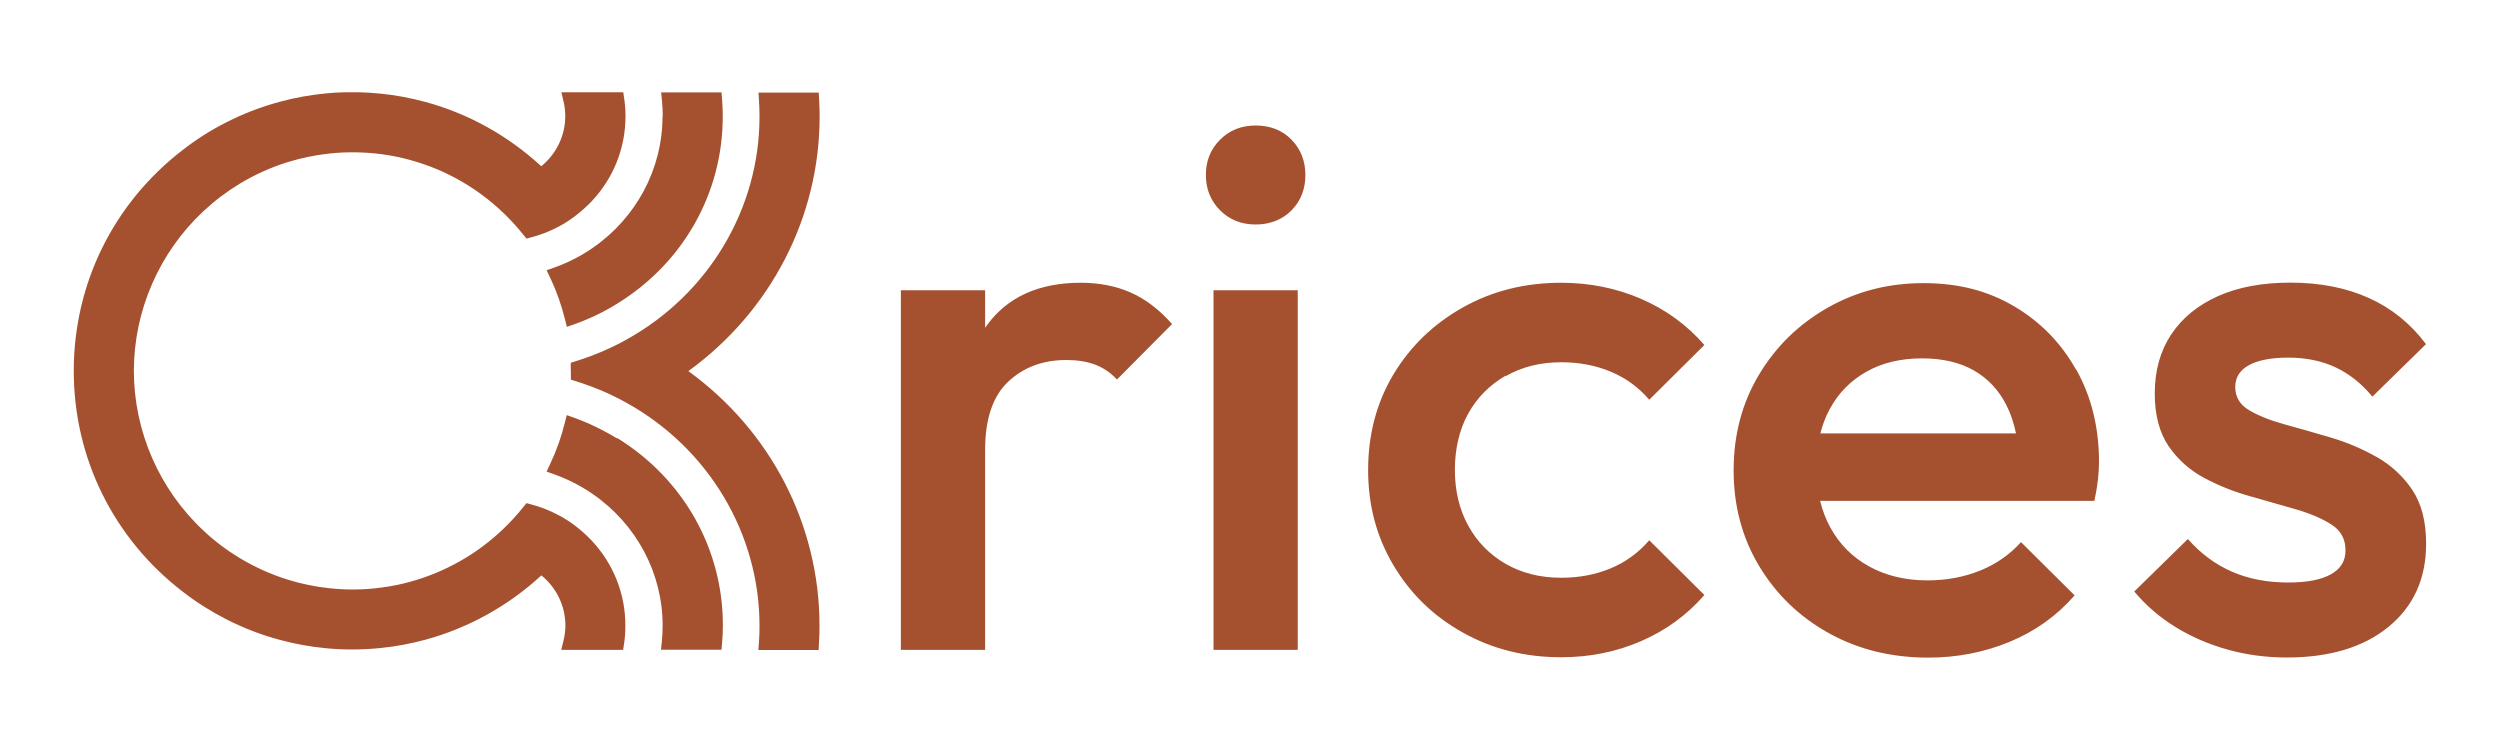<?xml version="1.0" encoding="UTF-8"?>
<svg id="Layer_1" data-name="Layer 1" xmlns="http://www.w3.org/2000/svg" viewBox="0 0 200 60">
  <defs>
    <style>
      .cls-1 {
        fill: #a55130;
        fill-rule: evenodd;
      }
    </style>
  </defs>
  <path class="cls-1" d="m93.77,25.92l-4.41,4.44c-.53-.56-1.12-.96-1.78-1.2-.65-.24-1.41-.36-2.27-.36-1.88,0-3.43.58-4.66,1.74-1.23,1.16-1.84,2.98-1.84,5.45v16h-6.74v-28.77h6.74v3.01c.05-.07.1-.15.15-.22,1.65-2.26,4.16-3.39,7.51-3.39,1.47,0,2.8.26,3.98.78,1.18.52,2.29,1.36,3.31,2.52Zm3.31,26.07h6.74v-28.77h-6.74v28.77Zm3.37-41.95c-1.14,0-2.09.38-2.85,1.14-.76.76-1.13,1.7-1.13,2.82s.38,2.06,1.13,2.82c.76.76,1.71,1.14,2.85,1.14s2.14-.38,2.88-1.14c.74-.76,1.1-1.7,1.1-2.82s-.37-2.06-1.1-2.82c-.74-.76-1.7-1.14-2.88-1.14Zm20.01,20.05c1.29-.74,2.77-1.11,4.44-1.11,1.43,0,2.75.25,3.95.75,1.2.5,2.24,1.25,3.09,2.25l4.41-4.38c-1.39-1.6-3.07-2.83-5.06-3.69-1.98-.86-4.12-1.29-6.4-1.29-2.9,0-5.53.66-7.87,1.98-2.35,1.32-4.2,3.11-5.55,5.36-1.35,2.26-2.02,4.81-2.02,7.64s.67,5.33,2.02,7.61c1.35,2.28,3.2,4.08,5.55,5.39,2.35,1.32,4.97,1.98,7.87,1.98,2.29,0,4.42-.43,6.4-1.29,1.98-.86,3.67-2.09,5.06-3.69l-4.41-4.38c-.86,1-1.89,1.75-3.09,2.25-1.21.5-2.52.75-3.95.75-1.68,0-3.16-.37-4.44-1.11-1.29-.74-2.29-1.76-3-3.06-.72-1.3-1.07-2.79-1.07-4.47s.36-3.22,1.07-4.5c.71-1.28,1.72-2.29,3-3.03Zm45.65-.51c1.2,2.16,1.81,4.61,1.81,7.37,0,.48-.03.97-.09,1.47-.06.5-.15,1.05-.28,1.65h-21.94c.18.75.45,1.45.8,2.1.74,1.36,1.78,2.41,3.13,3.15,1.35.74,2.9,1.11,4.66,1.11,1.51,0,2.91-.26,4.2-.78,1.29-.52,2.38-1.28,3.28-2.28l4.29,4.26c-1.43,1.64-3.17,2.88-5.21,3.72-2.04.84-4.21,1.26-6.5,1.26-2.94,0-5.59-.65-7.94-1.95-2.35-1.3-4.21-3.09-5.58-5.36-1.37-2.28-2.05-4.83-2.05-7.67s.67-5.38,2.02-7.64c1.35-2.26,3.18-4.05,5.48-5.36,2.31-1.32,4.87-1.98,7.69-1.98s5.16.62,7.26,1.86c2.1,1.24,3.76,2.94,4.96,5.09Zm-20.48,5.09h15.65c-.18-.85-.43-1.61-.78-2.28-.61-1.2-1.48-2.12-2.6-2.76-1.12-.64-2.5-.96-4.14-.96-1.72,0-3.21.36-4.47,1.08-1.27.72-2.25,1.73-2.94,3.03-.31.58-.55,1.21-.72,1.89Zm44.5,1.89c-1.16-.66-2.39-1.18-3.68-1.56-1.29-.38-2.51-.73-3.68-1.05-1.16-.32-2.11-.7-2.85-1.14-.74-.44-1.1-1.06-1.1-1.86,0-.76.37-1.34,1.1-1.74.74-.4,1.78-.6,3.13-.6,1.43,0,2.7.26,3.8.78,1.1.52,2.08,1.3,2.94,2.34l4.29-4.2c-1.23-1.64-2.75-2.87-4.57-3.69-1.82-.82-3.91-1.23-6.28-1.23-2.25,0-4.18.36-5.79,1.08-1.61.72-2.86,1.74-3.74,3.06-.88,1.32-1.32,2.9-1.32,4.73,0,1.72.37,3.12,1.1,4.2.74,1.08,1.69,1.93,2.85,2.55,1.16.62,2.39,1.11,3.68,1.47s2.51.71,3.68,1.05c1.16.34,2.11.75,2.85,1.23.74.48,1.1,1.16,1.1,2.04s-.39,1.48-1.16,1.92c-.78.44-1.92.66-3.43.66-1.68,0-3.18-.29-4.5-.87-1.33-.58-2.5-1.45-3.52-2.61l-4.29,4.2c.94,1.12,2.04,2.07,3.31,2.85,1.27.78,2.66,1.38,4.17,1.8,1.51.42,3.08.63,4.72.63,3.43,0,6.15-.82,8.15-2.46,2-1.64,3-3.86,3-6.65,0-1.76-.37-3.19-1.1-4.29-.74-1.1-1.69-1.98-2.85-2.64Zm-144.14,5.48c-.76-.57-1.59-1.02-2.47-1.36-.32-.12-.65-.23-1-.32l-.4-.11-.26.32c-.96,1.2-2.07,2.27-3.3,3.18-1.12.83-2.34,1.52-3.63,2.06-1.4.59-2.87.99-4.38,1.19-1.36.19-2.79.21-4.18.06-1.14-.12-2.27-.35-3.35-.69-1.33-.41-2.61-.99-3.8-1.7-1.05-.63-2.04-1.37-2.94-2.22-3.54-3.3-5.57-7.96-5.57-12.78s2.03-9.48,5.57-12.78c.9-.84,1.88-1.58,2.94-2.22,1.2-.72,2.48-1.29,3.8-1.7,1.09-.34,2.22-.57,3.36-.69,1.39-.15,2.83-.12,4.18.06,1.51.2,2.98.61,4.38,1.19,1.28.54,2.5,1.23,3.62,2.06,1.23.91,2.34,1.98,3.3,3.18l.26.32.4-.11c.34-.09.68-.2,1-.32.89-.34,1.72-.79,2.47-1.36.46-.35.9-.74,1.31-1.16,1.77-1.86,2.74-4.29,2.74-6.84,0-.46-.03-.92-.1-1.38l-.08-.54h-4.95l.18.77c.09.37.13.76.13,1.15,0,1.55-.71,3.01-1.92,4-2.63-2.43-5.82-4.21-9.25-5.14-1.18-.32-2.39-.55-3.6-.67-.57-.06-1.14-.09-1.71-.11h-1.13c-.51.01-1.03.04-1.52.09-1.25.12-2.5.34-3.7.67-1.49.4-2.95.96-4.33,1.67-1.21.61-2.37,1.35-3.46,2.2-5.53,4.26-8.7,10.7-8.7,17.66s3.17,13.39,8.7,17.65c1.08.84,2.25,1.58,3.46,2.2,1.38.71,2.83,1.27,4.33,1.67,1.2.33,2.45.55,3.7.67,1.41.14,2.94.13,4.37-.02,1.21-.12,2.42-.35,3.6-.67,3.43-.94,6.62-2.71,9.25-5.14,1.21.99,1.92,2.45,1.92,4,0,.4-.05.8-.14,1.18l-.19.78h4.95l.08-.53c.07-.46.1-.93.1-1.42,0-2.55-.97-4.98-2.74-6.84-.4-.42-.84-.81-1.3-1.16Zm3.37-6.97c-.72-.44-1.49-.84-2.27-1.19-.36-.16-.73-.3-1.1-.44l-.65-.23-.17.67c-.27,1.1-.66,2.18-1.15,3.22l-.29.63.65.23c.74.27,1.47.6,2.15,1,.3.17.59.35.87.55,3.51,2.41,5.61,6.34,5.61,10.52,0,.43-.02.86-.06,1.26l-.07.69h4.84l.05-.58c.04-.45.06-.91.06-1.38,0-6.12-3.16-11.71-8.44-14.97Zm5.72-5.39c6.58-4.77,10.49-12.31,10.49-20.35,0-.44-.01-.89-.04-1.33l-.03-.59h-4.82l.04.67c.03.41.04.83.04,1.26,0,7.35-4.07,14.18-10.63,17.82-.21.12-.42.23-.63.34-.93.47-1.89.88-2.87,1.21-.17.06-.34.11-.52.17l-.45.14v.47c.01.07.01.14.01.21s0,.14,0,.2v.47s.44.14.44.14c.17.05.35.11.52.17.98.33,1.94.73,2.87,1.21.21.11.42.22.63.34,6.56,3.64,10.63,10.47,10.63,17.82,0,.44-.01.87-.04,1.28l-.05.67h4.82l.03-.59c.03-.44.04-.9.04-1.36,0-8.05-3.9-15.59-10.49-20.36Zm-2.08-20.35c0,4.18-2.1,8.11-5.61,10.52-.28.19-.57.38-.87.55-.68.39-1.4.73-2.14.99l-.65.23.3.63c.49,1.03.87,2.12,1.15,3.22l.17.68.66-.23c.38-.14.75-.28,1.1-.44.79-.34,1.55-.74,2.27-1.19,5.29-3.26,8.44-8.85,8.44-14.97,0-.44-.02-.9-.05-1.35l-.05-.58h-4.83l.07.69c.04.41.06.83.06,1.24Z"/>
</svg>